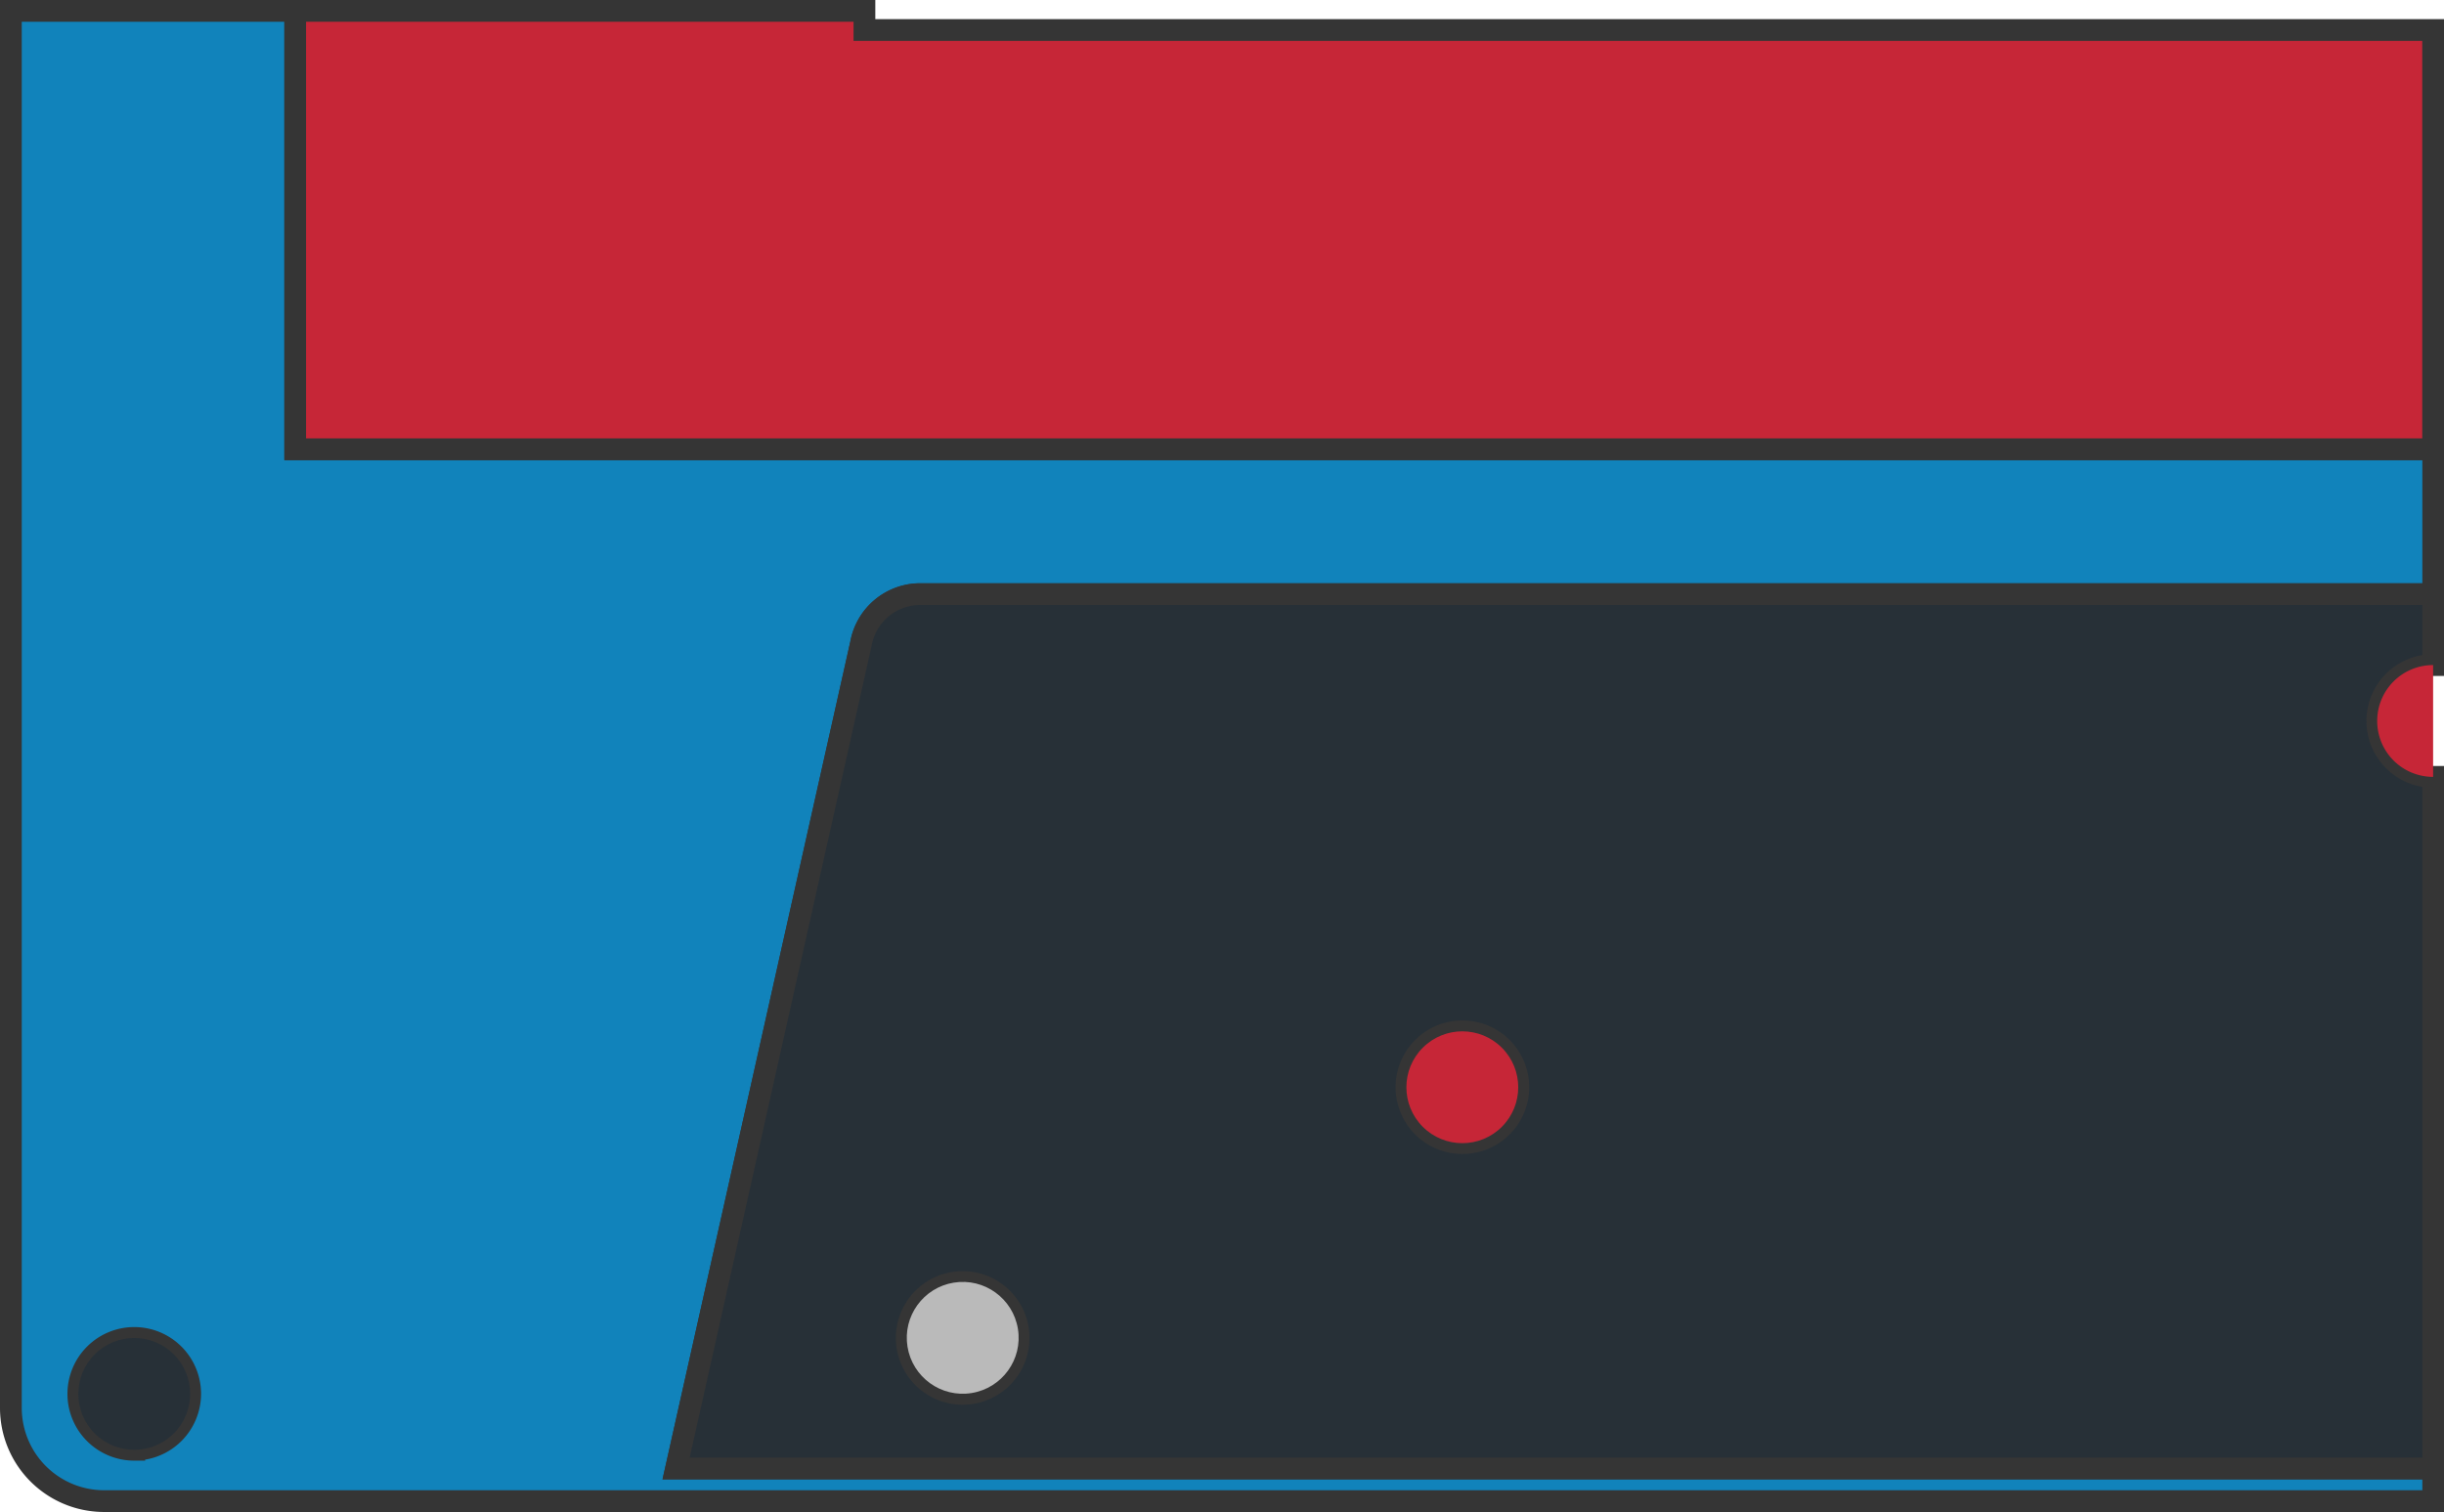 <svg id="blue" xmlns="http://www.w3.org/2000/svg" viewBox="0 0 224.63 139"><defs><style>.cls-1{fill:#1183bb;}.cls-1,.cls-2,.cls-3{stroke:#353535;stroke-miterlimit:10;stroke-width:2px;}.cls-2,.cls-6{fill:#c62637;}.cls-3,.cls-4{fill:#273037;}.cls-5{fill:#bababa;}</style></defs><title>blue-left-bottom</title><g id="blue-left-bottom"><path class="cls-1" d="M68.5,274l17-75.82a5.54,5.54,0,0,1,5.24-4.55H230V180.3H33.5V140H7.36V268.44A8.57,8.57,0,0,0,15.93,277H230v-3Zm-49.8-1.72a5.14,5.14,0,1,1,5.14-5.13A5.14,5.14,0,0,1,18.7,272.27Z" transform="translate(-6.36 -139)"/><polygon class="cls-2" points="131.31 2.76 79.45 2.76 79.45 1 27.13 1 27.13 41.3 223.63 41.3 223.63 2.76 131.31 2.76"/><path class="cls-3" d="M85.49,198.17,68.5,274H230V210.42a5.14,5.14,0,0,1,0-10.28v-6.52H90.73A5.54,5.54,0,0,0,85.49,198.17Zm55.28,35.64a5.14,5.14,0,1,1-5.14,5.14A5.14,5.14,0,0,1,140.77,233.81ZM94.84,256.86A5.14,5.14,0,1,1,89.7,262,5.14,5.14,0,0,1,94.84,256.86Z" transform="translate(-6.36 -139)"/><circle class="cls-4" cx="18.7" cy="267.14" r="5.14" transform="translate(-189.78 -47.53) rotate(-45)"/><circle class="cls-5" cx="94.84" cy="262" r="5.14" transform="translate(-47.11 -120.43) rotate(-9.22)"/><circle class="cls-6" cx="140.77" cy="238.95" r="5.14" transform="translate(-134.1 30.53) rotate(-45)"/><path class="cls-6" d="M224.85,205.28a5.14,5.14,0,0,0,5.14,5.14V200.14A5.14,5.14,0,0,0,224.85,205.28Z" transform="translate(-6.36 -139)"/></g></svg>
